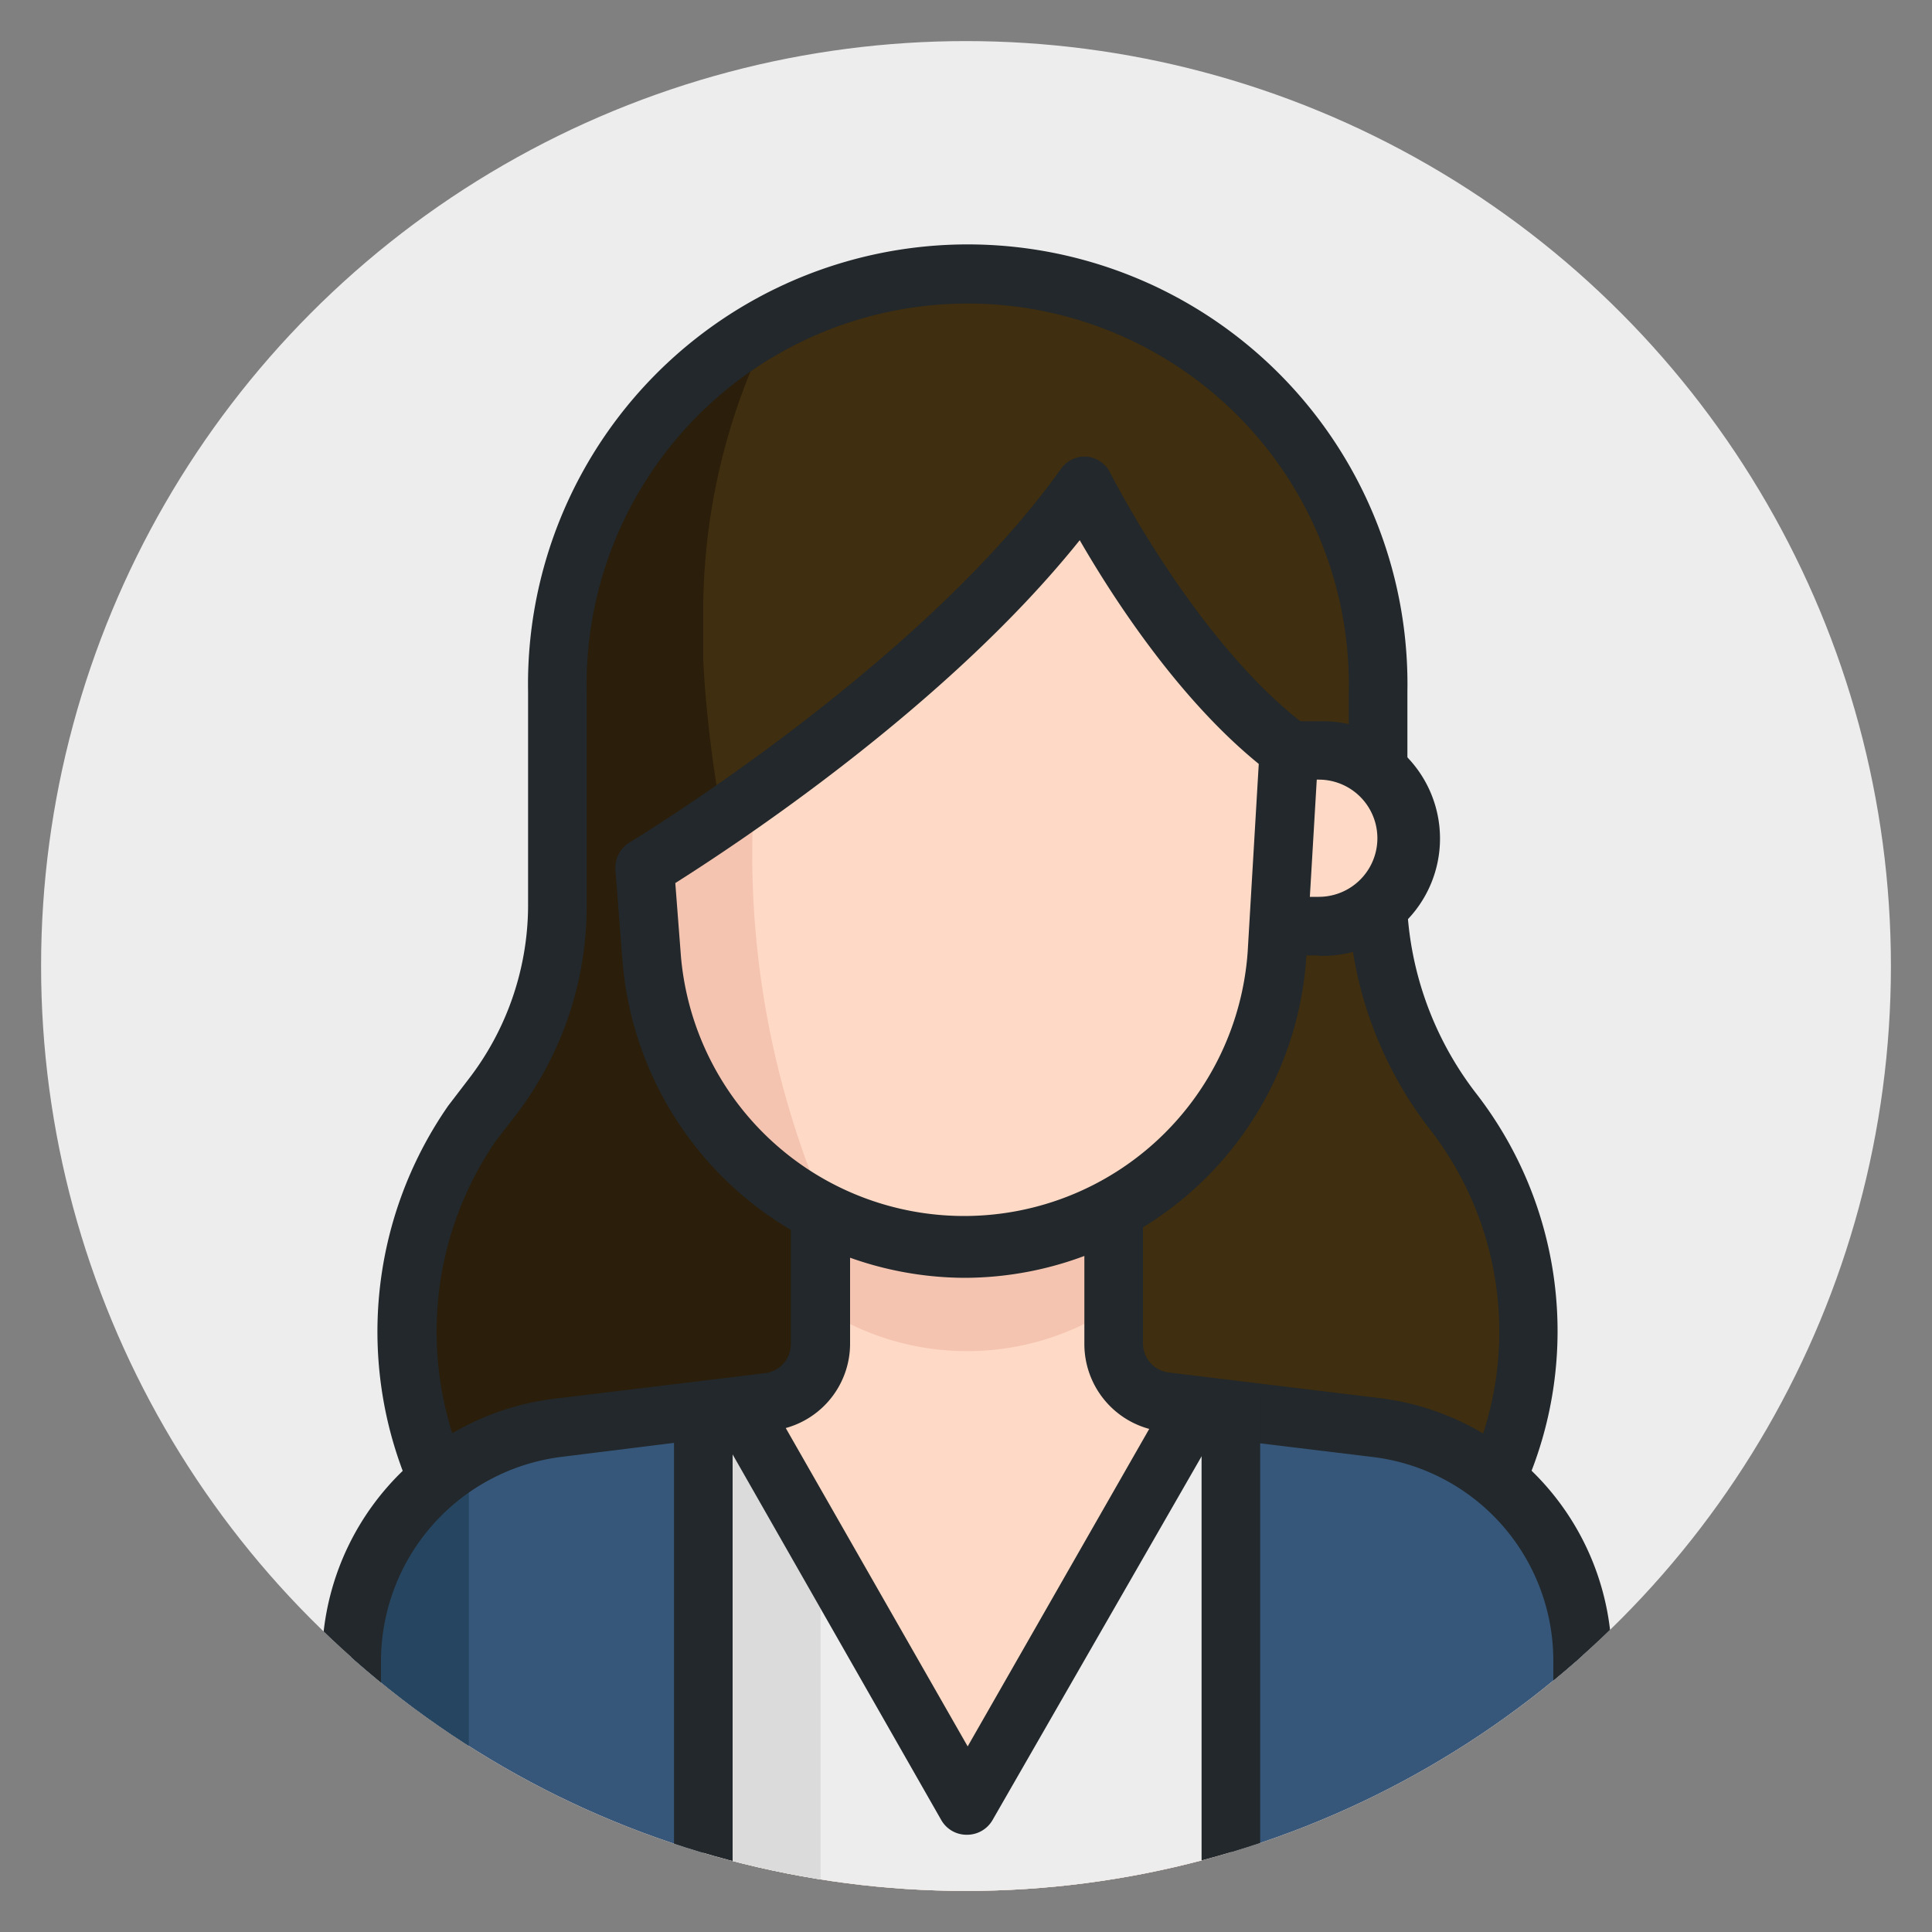 <svg id="Layer_1" data-name="Layer 1" xmlns="http://www.w3.org/2000/svg" xmlns:xlink="http://www.w3.org/1999/xlink" viewBox="0 0 150 150"><rect x="0" y="0" width="150" height="150" fill="#808080" stroke="none"/><defs><style>.cls-1{fill:none;}.cls-2{clip-path:url(#clip-path);}.cls-3{fill:#ededed;}.cls-4{fill:#3f2e0f;}.cls-5{fill:#2b1e0a;}.cls-6{fill:#fedac6;}.cls-7{fill:#365779;}.cls-8{fill:#264560;}.cls-9{fill:#dbdbdb;}.cls-10{fill:#f5c4b0;}.cls-11{fill:#22282b;}</style><clipPath id="clip-path"><circle class="cls-1" cx="75" cy="75" r="71.81"/></clipPath></defs><title>female</title><g class="cls-2"><circle class="cls-3" cx="74.75" cy="74.19" r="77.07"/><path class="cls-4" d="M116.05,117.42c4-9.31,3-23.17-3.26-31.16h0a27.92,27.92,0,0,1-5.85-16.63V53.7A31.85,31.85,0,0,0,75.08,21.84h0A31.86,31.86,0,0,0,43.22,53.7V70.43a24.23,24.23,0,0,1-5.09,14.86l-1.46,1.86c-5.73,7.38-6.71,21.92-2.55,30.27Z"/><path class="cls-5" d="M54.6,46.87a49.35,49.35,0,0,1,5-21A31.89,31.89,0,0,0,43.22,53.7V70.43a24.23,24.23,0,0,1-5.09,14.86l-1.46,1.86c-5.73,7.38-6.71,21.92-2.55,30.27H72.81L61.43,85.56c-3.14-11-6.26-22.89-6.83-34.3Z"/><path class="cls-6" d="M122.87,156.11V128.93a18.19,18.19,0,0,0-15.93-18.06l-16.47-2.05a4.55,4.55,0,0,1-4-4.55V92.39H63.71v11.9a4.56,4.56,0,0,1-4,4.55l-16.47,2A18.2,18.2,0,0,0,27.32,129v27.15Z"/><path class="cls-7" d="M54.6,109.45l-11.38,1.42a18.2,18.2,0,0,0-15.93,18.06v27.18H54.6Z"/><path class="cls-7" d="M106.94,110.87l-11.37-1.42v46.66h27.3V128.93A18.19,18.19,0,0,0,106.94,110.87Z"/><path class="cls-8" d="M36.4,113.19a18.21,18.21,0,0,0-9.11,15.74v27.18H36.4Z"/><path class="cls-3" d="M92.84,109.11,75.08,140.18,57.33,109.11l-2.73.34v46.66h41V109.45Z"/><path class="cls-9" d="M63.71,119.7l-6.38-10.59-2.73.34v46.66h9.11Z"/><path class="cls-10" d="M86.46,101.49v-9.1H63.71v9.1A20.66,20.66,0,0,0,86.46,101.49Z"/><path class="cls-6" d="M102.39,58.25H97.84V71.91h4.55a6.83,6.83,0,0,0,0-13.66Z"/><path class="cls-6" d="M100.12,58.25,99.18,74a24.34,24.34,0,0,1-24.3,22.92h0A24.37,24.37,0,0,1,50.6,74.45l-.55-7.1S72.81,53.7,84.19,37.77C84.19,37.77,91,51.42,100.12,58.25Z"/><path class="cls-10" d="M58.56,61.69c-5,3.55-8.51,5.66-8.51,5.66l.55,7.1A24.27,24.27,0,0,0,64.37,94.53,69.66,69.66,0,0,1,58.56,61.69Z"/><path class="cls-11" d="M74.88,99.21A26.77,26.77,0,0,1,48.33,74.63l-.55-7.1a2.3,2.3,0,0,1,1.1-2.13c.22-.13,22.49-13.6,33.46-28.95a2.25,2.25,0,0,1,2-1,2.28,2.28,0,0,1,1.85,1.25c.07.13,6.71,13.26,15.26,19.68a2.24,2.24,0,0,1,.91,2l-.93,15.78A26.65,26.65,0,0,1,74.88,99.21ZM52.43,68.56l.44,5.72a22.07,22.07,0,0,0,44-.39l.86-14.58c-6.31-5.13-11.38-13-13.9-17.37C73.45,54.9,57,65.67,52.43,68.56Z"/><path class="cls-11" d="M32.05,116.09A30.74,30.74,0,0,1,34.8,85.85l1.53-2A22.16,22.16,0,0,0,41,70.42V53.7a34.14,34.14,0,1,1,68.27,0v6.83h-4.55V53.7a29.59,29.59,0,1,0-59.17,0V70.43a26.66,26.66,0,0,1-5.58,16.25l-1.45,1.87a26.13,26.13,0,0,0-2.28,25.65Z"/><path class="cls-11" d="M118.14,116.05,114,114.24l.36-.84A25.56,25.56,0,0,0,111,87.66a30.31,30.31,0,0,1-6.33-18l4.55-.07a25.81,25.81,0,0,0,5.37,15.28,30.11,30.11,0,0,1,3.91,30.33Z"/><path class="cls-11" d="M102.39,74.18h-2.27V69.63h2.27a4.55,4.55,0,0,0,0-9.1h-2.27V56h2.27a9.11,9.11,0,1,1,0,18.21Z"/><path class="cls-11" d="M75.08,142.45a2.26,2.26,0,0,1-2-1.14L54.9,109.45l4-2.26,16.23,28.4,16.24-28.4,4,2.26L77.06,141.31A2.28,2.28,0,0,1,75.08,142.45Z"/><path class="cls-11" d="M29.57,156.11H25V128.93a20.51,20.51,0,0,1,17.92-20.32l16.48-2a2.27,2.27,0,0,0,2-2.28V94.66H66v9.61a6.8,6.8,0,0,1-6,6.8l-16.48,2.05a16,16,0,0,0-13.94,15.81Z"/><path class="cls-11" d="M125.15,156.11H120.6V128.93a15.94,15.94,0,0,0-13.94-15.8l-16.47-2a6.83,6.83,0,0,1-6-6.83V94.66h4.55v9.61a2.28,2.28,0,0,0,2,2.29l16.47,2a20.51,20.51,0,0,1,17.93,20.32Z"/><rect class="cls-11" x="52.33" y="108.32" width="4.55" height="47.79"/><rect class="cls-11" x="93.29" y="108.32" width="4.55" height="47.79"/></g></svg>
